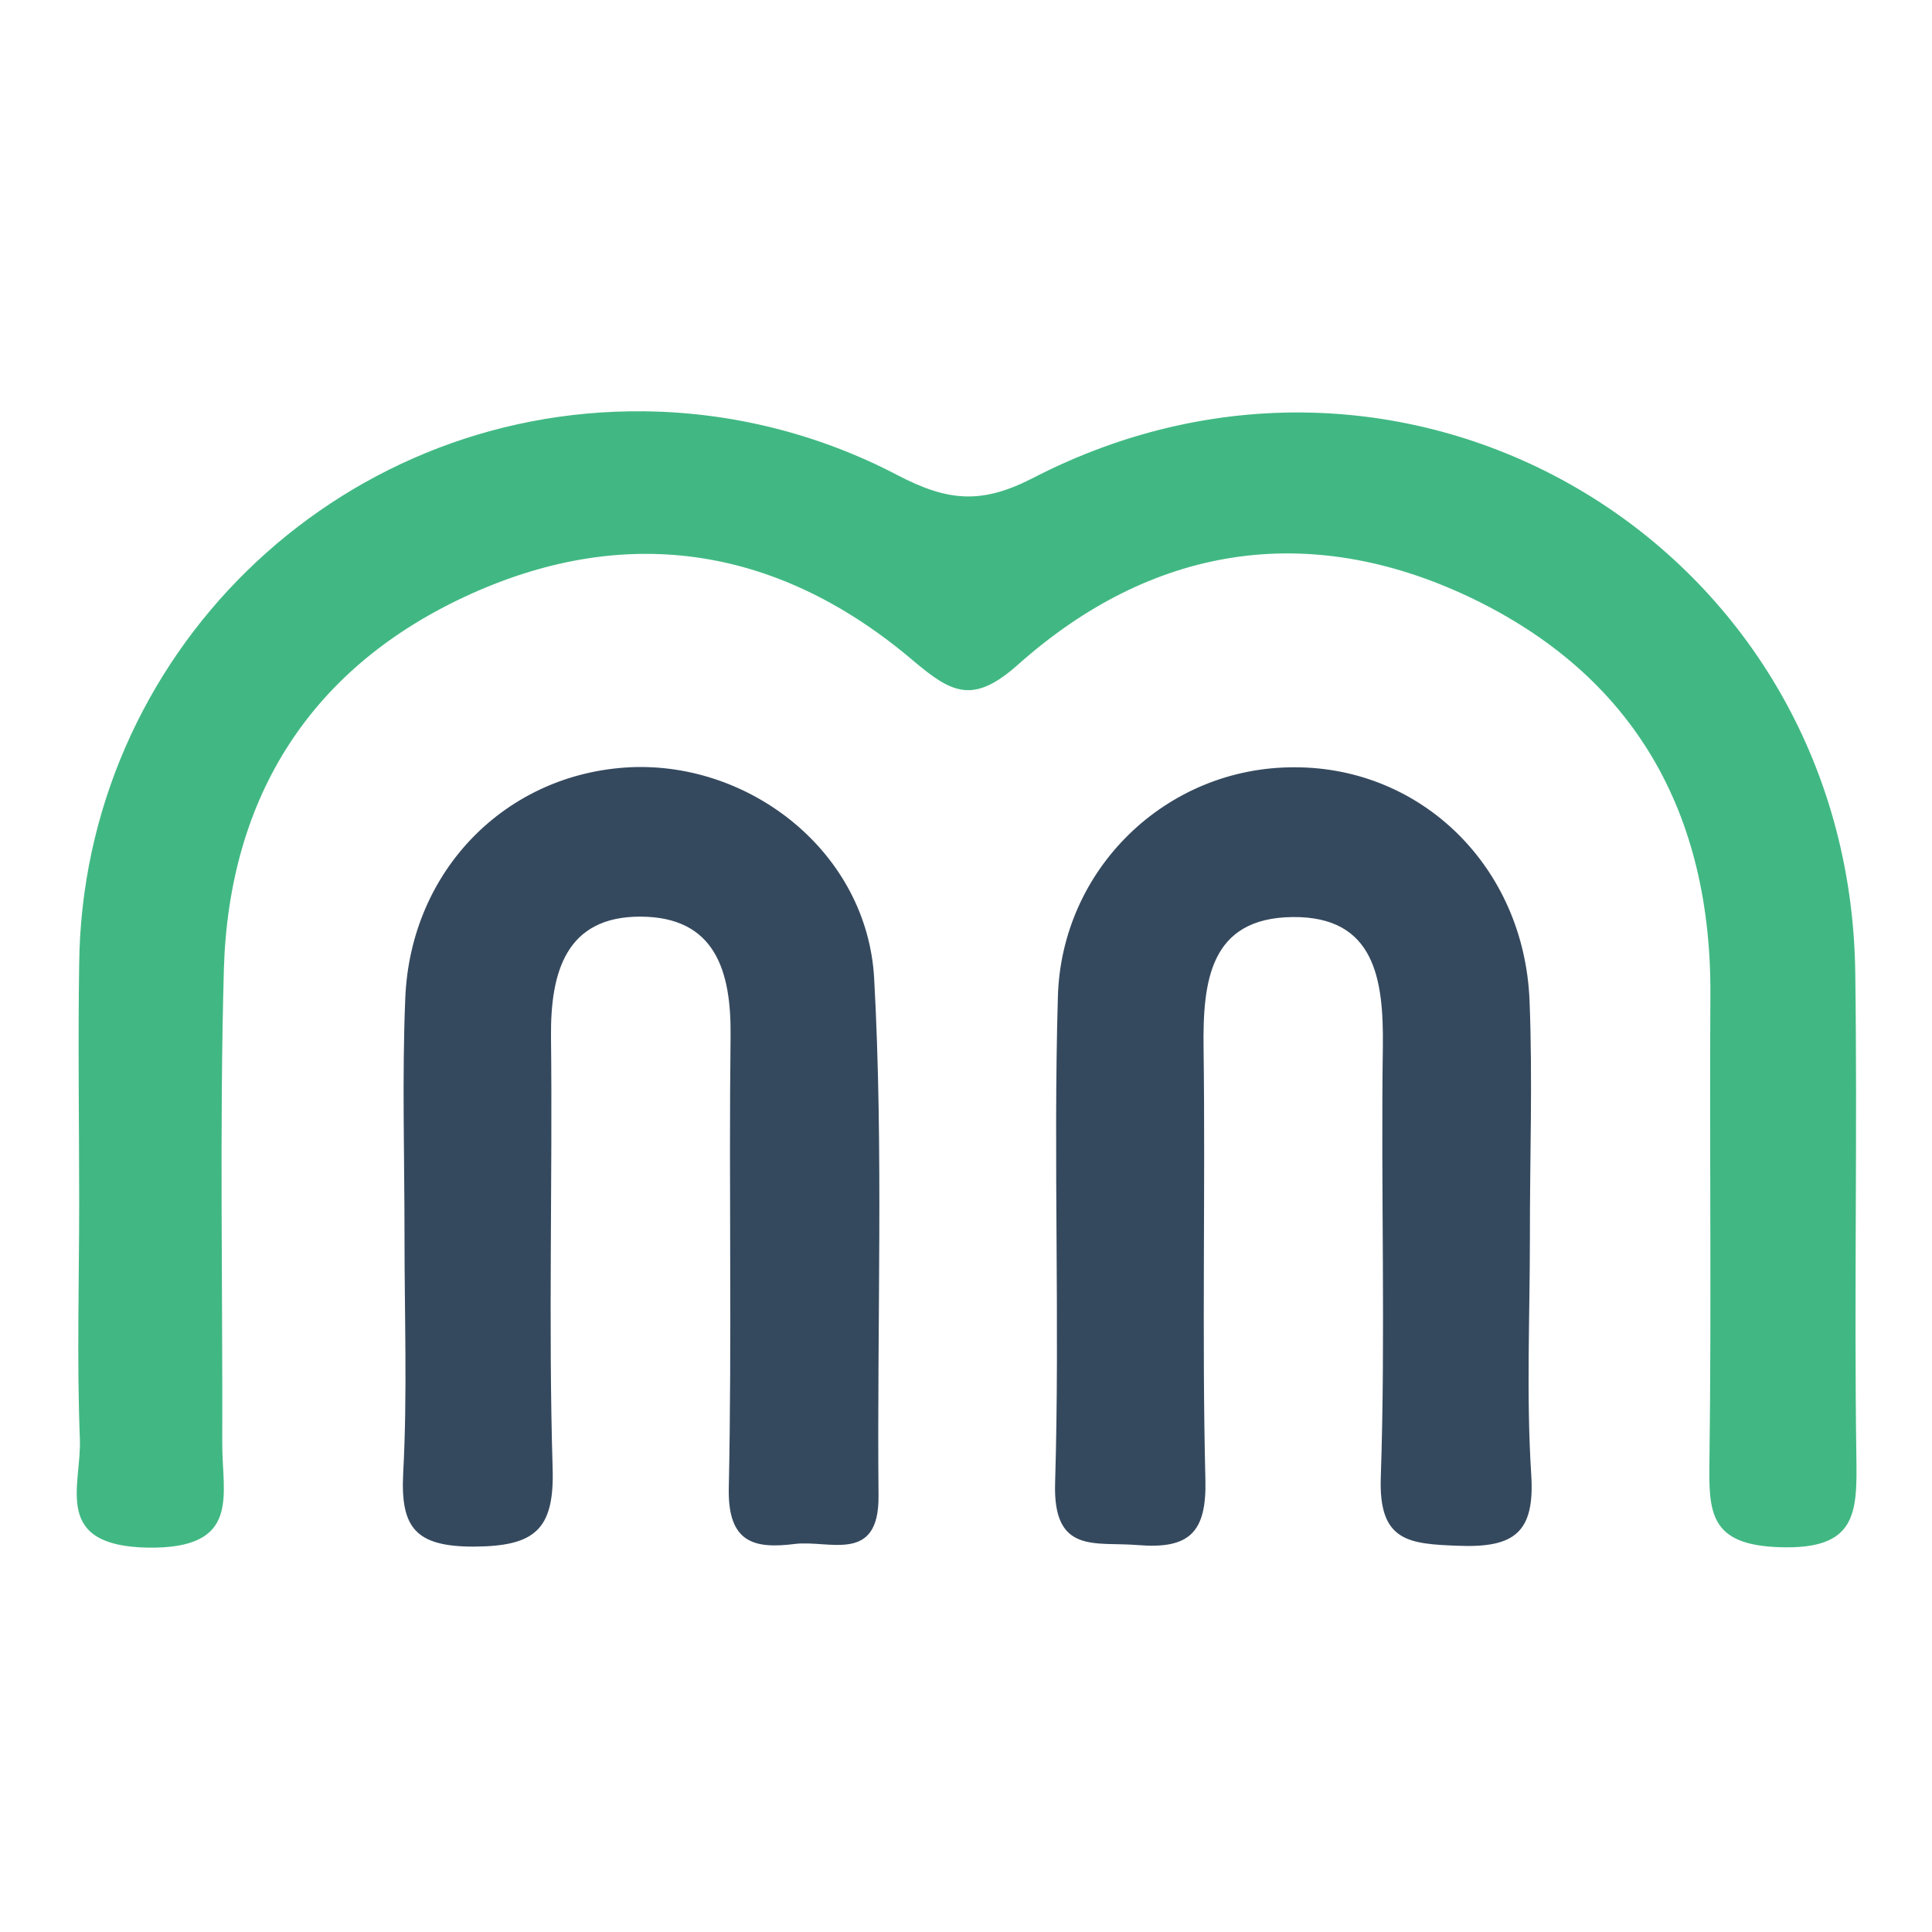 <svg version="1.1"  xmlns="http://www.w3.org/2000/svg" xmlns:xlink="http://www.w3.org/1999/xlink" x="0px" y="0px"
	 viewBox="0 0 512 512" style="enable-background:new 0 0 512 512;" xml:space="preserve">
<style type="text/css">
	.st0{fill:#41B883;}
	.st1{fill:#35495E;}
</style>
<path class="st0" d="M20.98,318.63c0-20.98-0.33-41.96,0-63.05C21.82,173.79,88.81,108.16,170.6,109
	c23.44,0.24,46.49,6.04,67.26,16.93c13.19,6.86,22.07,7.84,35.76,0.81c100.35-51.9,216.43,18.08,218.04,130.81
	c0.61,42.87-0.33,85.74,0.3,128.62c0.23,14.95,0,24.49-20.18,23.86c-18.76-0.55-18.96-9.15-18.76-23c0.55-40.98,0-82.01,0.25-122.99
	c0.38-48.6-20.18-85.14-64.08-105.92c-42.87-20.18-84.13-13.42-119.46,18.06c-11.83,10.52-17.48,7.57-27.74-1.11
	c-35.1-29.83-75.13-36.67-117.24-17.65s-64.06,53.44-65.42,99.46c-1.16,41.91-0.3,83.9-0.43,125.87c0,13.57,5.04,27.74-19.67,27.39
	c-25.55-0.43-17.63-16.34-18.06-28.67C20.35,360.6,20.98,339.59,20.98,318.63z"/>
<path class="st1" d="M107.2,327.46c0-20.96-0.66-41.94,0.2-62.87c1.36-34.07,26.86-59.67,59.62-61.26
	c32.05-1.46,62.79,22.7,64.64,55.94c2.52,45.57,0.73,91.39,1.16,137.11c0.18,18.23-13.16,11.63-22.24,12.79
	c-10.79,1.36-17.65-0.38-17.45-14.53c0.86-40,0-80.02,0.48-120.02c0.2-17.3-4.04-31.62-23.83-31.7s-23.91,14.7-23.76,31.75
	c0.43,38.11-0.71,76.24,0.43,114.34c0.53,16.59-4.89,20.76-20.91,20.86c-15.48,0-19.44-5.04-18.69-19.52
	C107.98,369.4,107.18,348.42,107.2,327.46z M405.44,327.89c0,20.96-0.98,41.99,0.35,62.85c1.01,15.51-4.56,19.47-19.29,18.91
	c-13.09-0.5-21.16-1.03-20.58-18.06c1.29-38.06,0-76.19,0.55-114.29c0.2-17.65-2.02-34.52-23.96-34.27
	c-21.94,0.25-23.78,17.07-23.55,34.78c0.5,38.08-0.45,76.19,0.48,114.27c0.38,14.2-4.39,18.49-17.91,17.38
	c-11.25-0.93-22.47,2.52-21.92-16.34c1.29-42.87-0.5-85.74,0.73-128.62c0.76-34.1,28.69-61.3,62.79-61.16
	c33.67,0,60.73,26.43,62.21,61.71C406.19,285.95,405.41,306.93,405.44,327.89z"/>
</svg>
